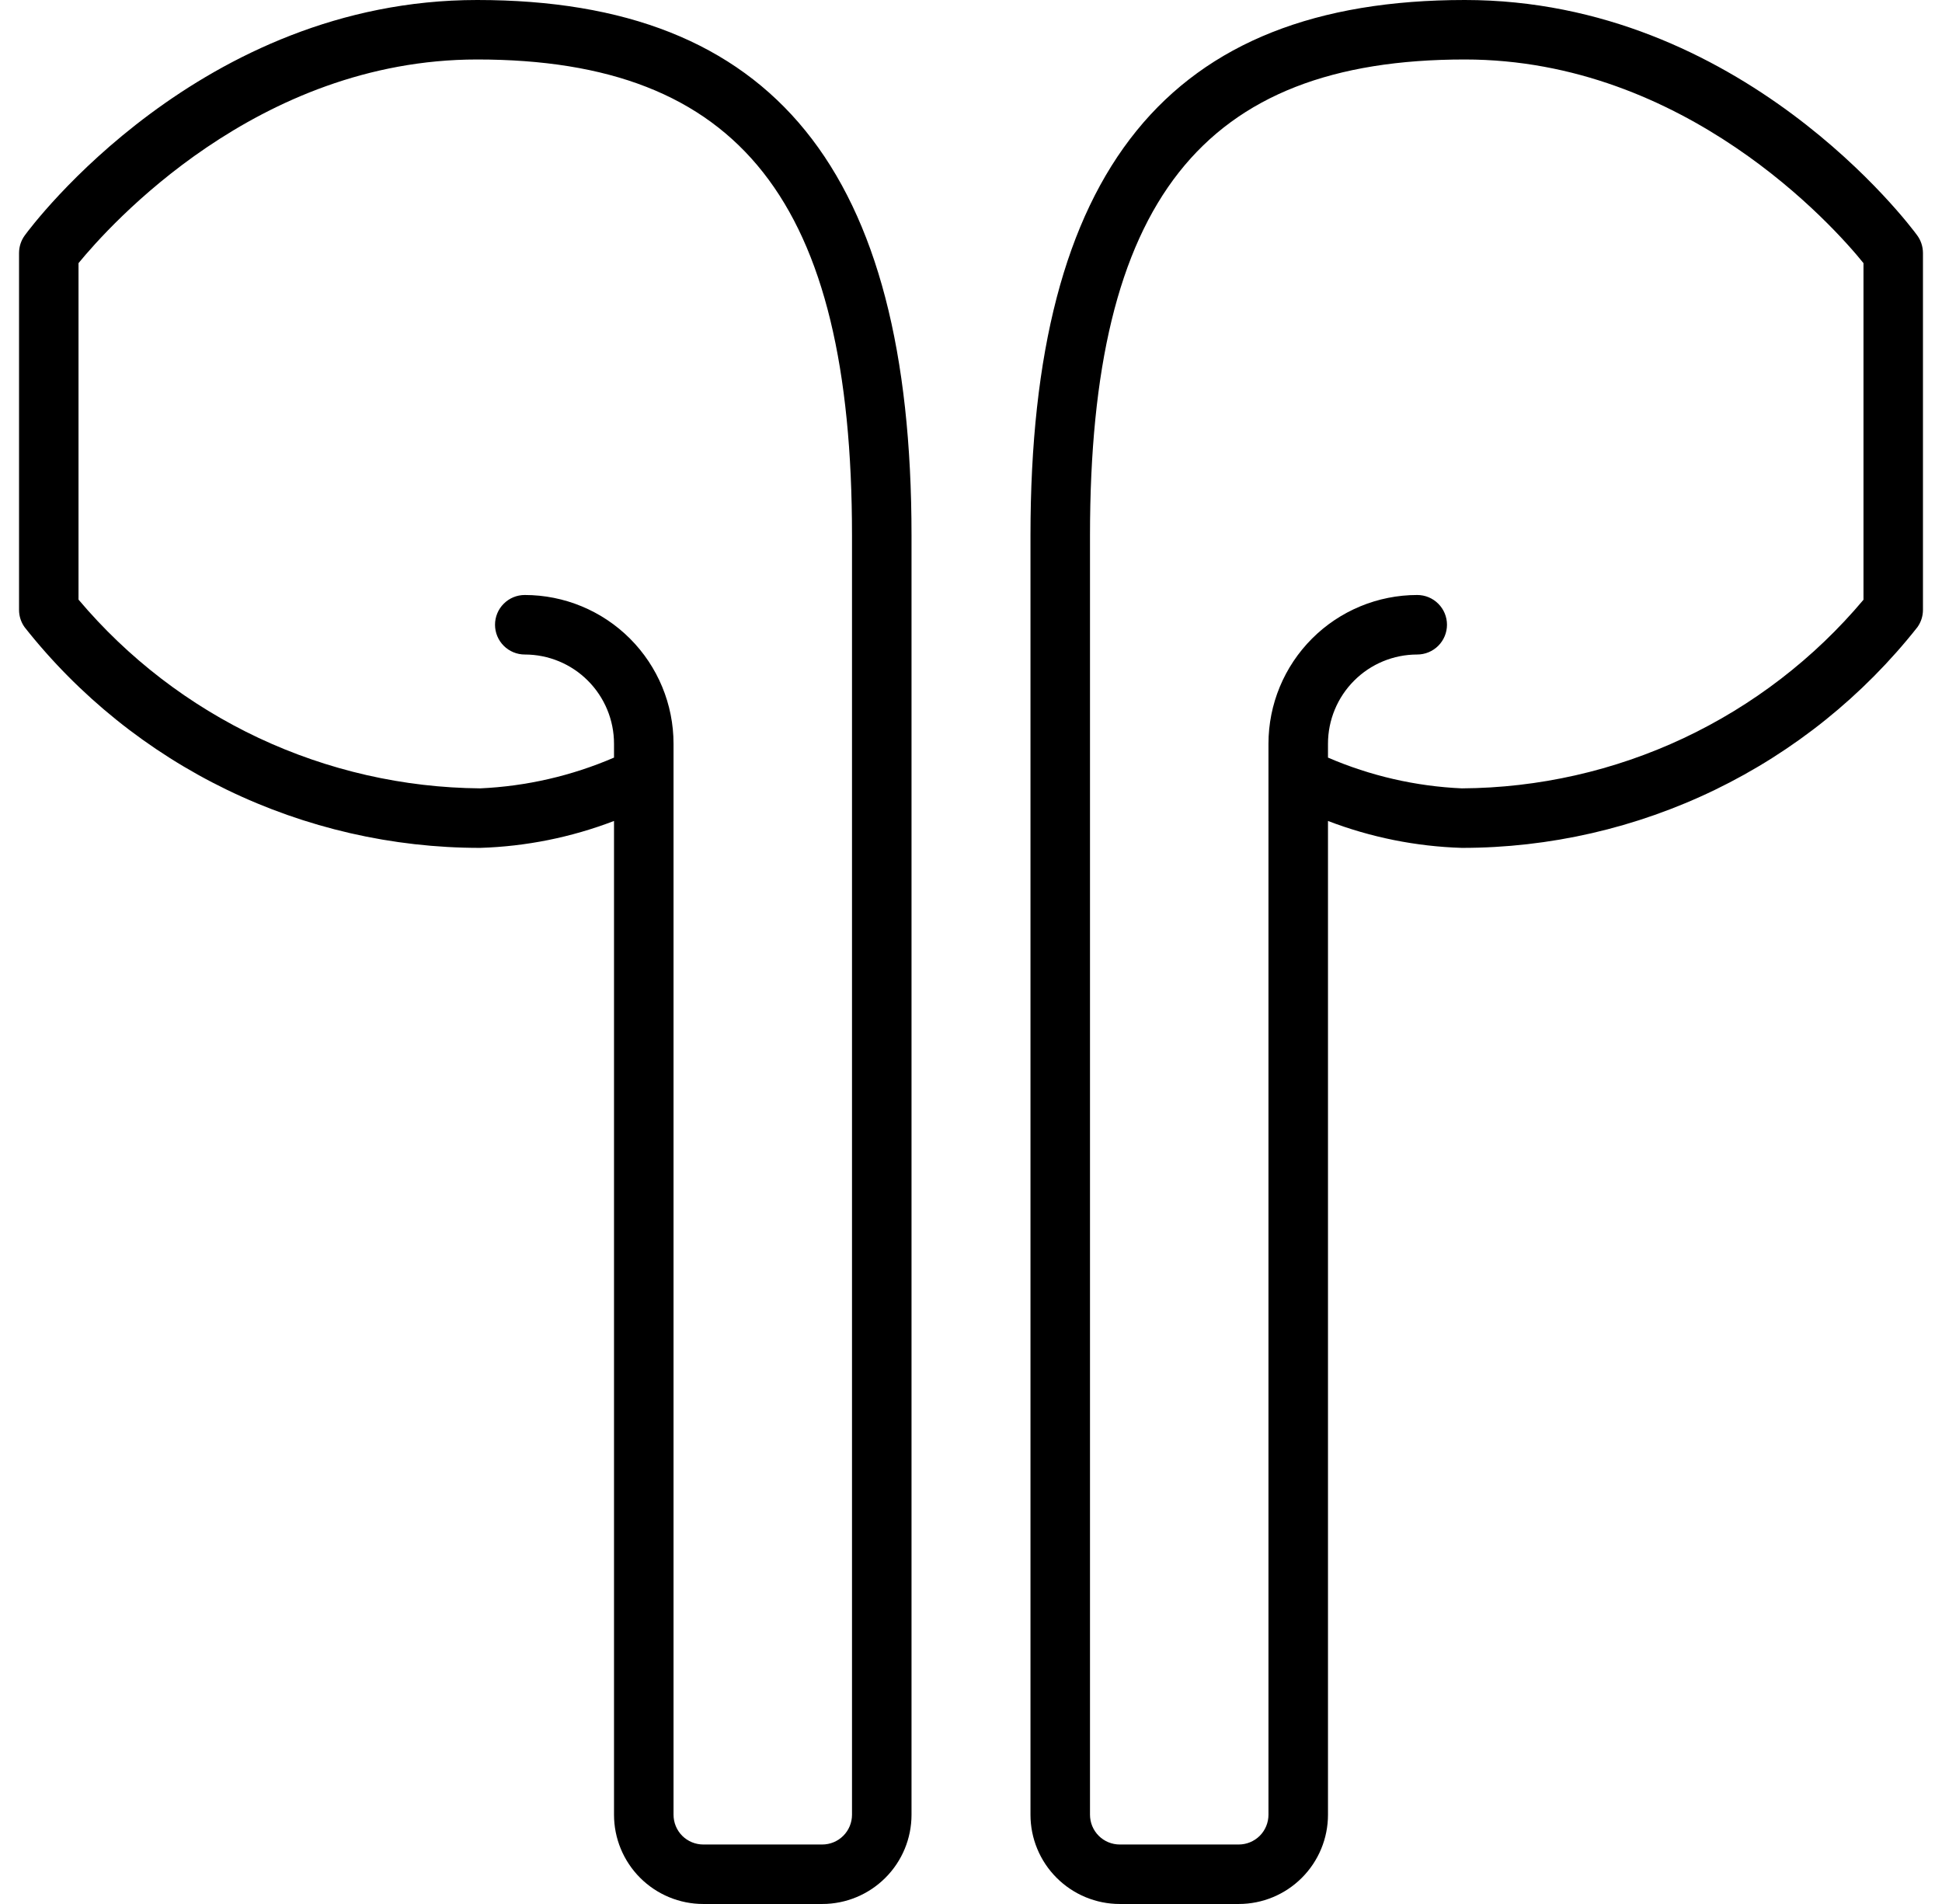 <svg width="51" height="50" viewBox="0 0 51 50" fill="none" xmlns="http://www.w3.org/2000/svg">
<g clip-path="url(#clip0_290_31912)">
<path fill-rule="evenodd" clip-rule="evenodd" d="M0.652 6.18C0.836 5.926 5.266 0 12.531 0C20.312 0 23.938 4.469 23.938 14.062V47.656C23.938 48.278 23.691 48.874 23.251 49.313C22.811 49.753 22.215 50 21.594 50H18.469C17.847 50 17.251 49.753 16.811 49.313C16.372 48.874 16.125 48.278 16.125 47.656V21.559C15.001 21.99 13.813 22.229 12.609 22.266C10.307 22.267 8.034 21.745 5.961 20.741C3.889 19.737 2.071 18.276 0.645 16.469C0.55 16.336 0.5 16.178 0.5 16.016V6.641C0.501 6.475 0.554 6.313 0.652 6.18ZM22.146 48.209C22.293 48.062 22.375 47.863 22.375 47.656V14.062C22.375 5.301 19.43 1.562 12.531 1.562C6.75 1.562 2.863 5.934 2.062 6.91V15.746C3.359 17.284 4.973 18.523 6.793 19.379C8.614 20.234 10.598 20.686 12.609 20.703C13.821 20.649 15.012 20.375 16.125 19.895V19.531C16.125 18.91 15.878 18.314 15.438 17.874C14.999 17.434 14.403 17.188 13.781 17.188C13.574 17.188 13.375 17.105 13.229 16.959C13.082 16.812 13 16.613 13 16.406C13 16.199 13.082 16 13.229 15.854C13.375 15.707 13.574 15.625 13.781 15.625C14.817 15.625 15.811 16.037 16.543 16.769C17.276 17.502 17.688 18.495 17.688 19.531V47.656C17.688 47.863 17.77 48.062 17.916 48.209C18.063 48.355 18.262 48.438 18.469 48.438H21.594C21.801 48.438 22 48.355 22.146 48.209Z" fill="black"/>
<path fill-rule="evenodd" clip-rule="evenodd" d="M38.469 0C45.734 0 50.164 5.926 50.348 6.18C50.446 6.313 50.499 6.475 50.5 6.641V16.016C50.5 16.178 50.45 16.336 50.355 16.469C48.929 18.276 47.111 19.737 45.039 20.741C42.966 21.745 40.693 22.267 38.391 22.266C37.187 22.229 35.999 21.99 34.875 21.559V47.656C34.875 48.278 34.628 48.874 34.188 49.313C33.749 49.753 33.153 50 32.531 50H29.406C28.785 50 28.189 49.753 27.749 49.313C27.309 48.874 27.062 48.278 27.062 47.656V14.062C27.062 4.469 30.688 0 38.469 0ZM44.209 19.387C46.03 18.531 47.643 17.291 48.938 15.75V6.91C48.156 5.938 44.25 1.562 38.469 1.562C31.57 1.562 28.625 5.301 28.625 14.062V47.656C28.625 47.863 28.707 48.062 28.854 48.209C29 48.355 29.199 48.438 29.406 48.438H32.531C32.739 48.438 32.937 48.355 33.084 48.209C33.23 48.062 33.312 47.863 33.312 47.656V19.531C33.312 18.495 33.724 17.502 34.457 16.769C35.189 16.037 36.183 15.625 37.219 15.625C37.426 15.625 37.625 15.707 37.771 15.854C37.918 16 38 16.199 38 16.406C38 16.613 37.918 16.812 37.771 16.959C37.625 17.105 37.426 17.188 37.219 17.188C36.597 17.188 36.001 17.434 35.562 17.874C35.122 18.314 34.875 18.91 34.875 19.531V19.895C35.988 20.375 37.179 20.649 38.391 20.703C40.403 20.691 42.388 20.242 44.209 19.387Z" fill="black"/>
</g>
<defs>
<clipPath id="clip0_290_31912">
<rect width="50" height="50" fill="white" transform="translate(0.5)"/>
</clipPath>
</defs>
</svg>
